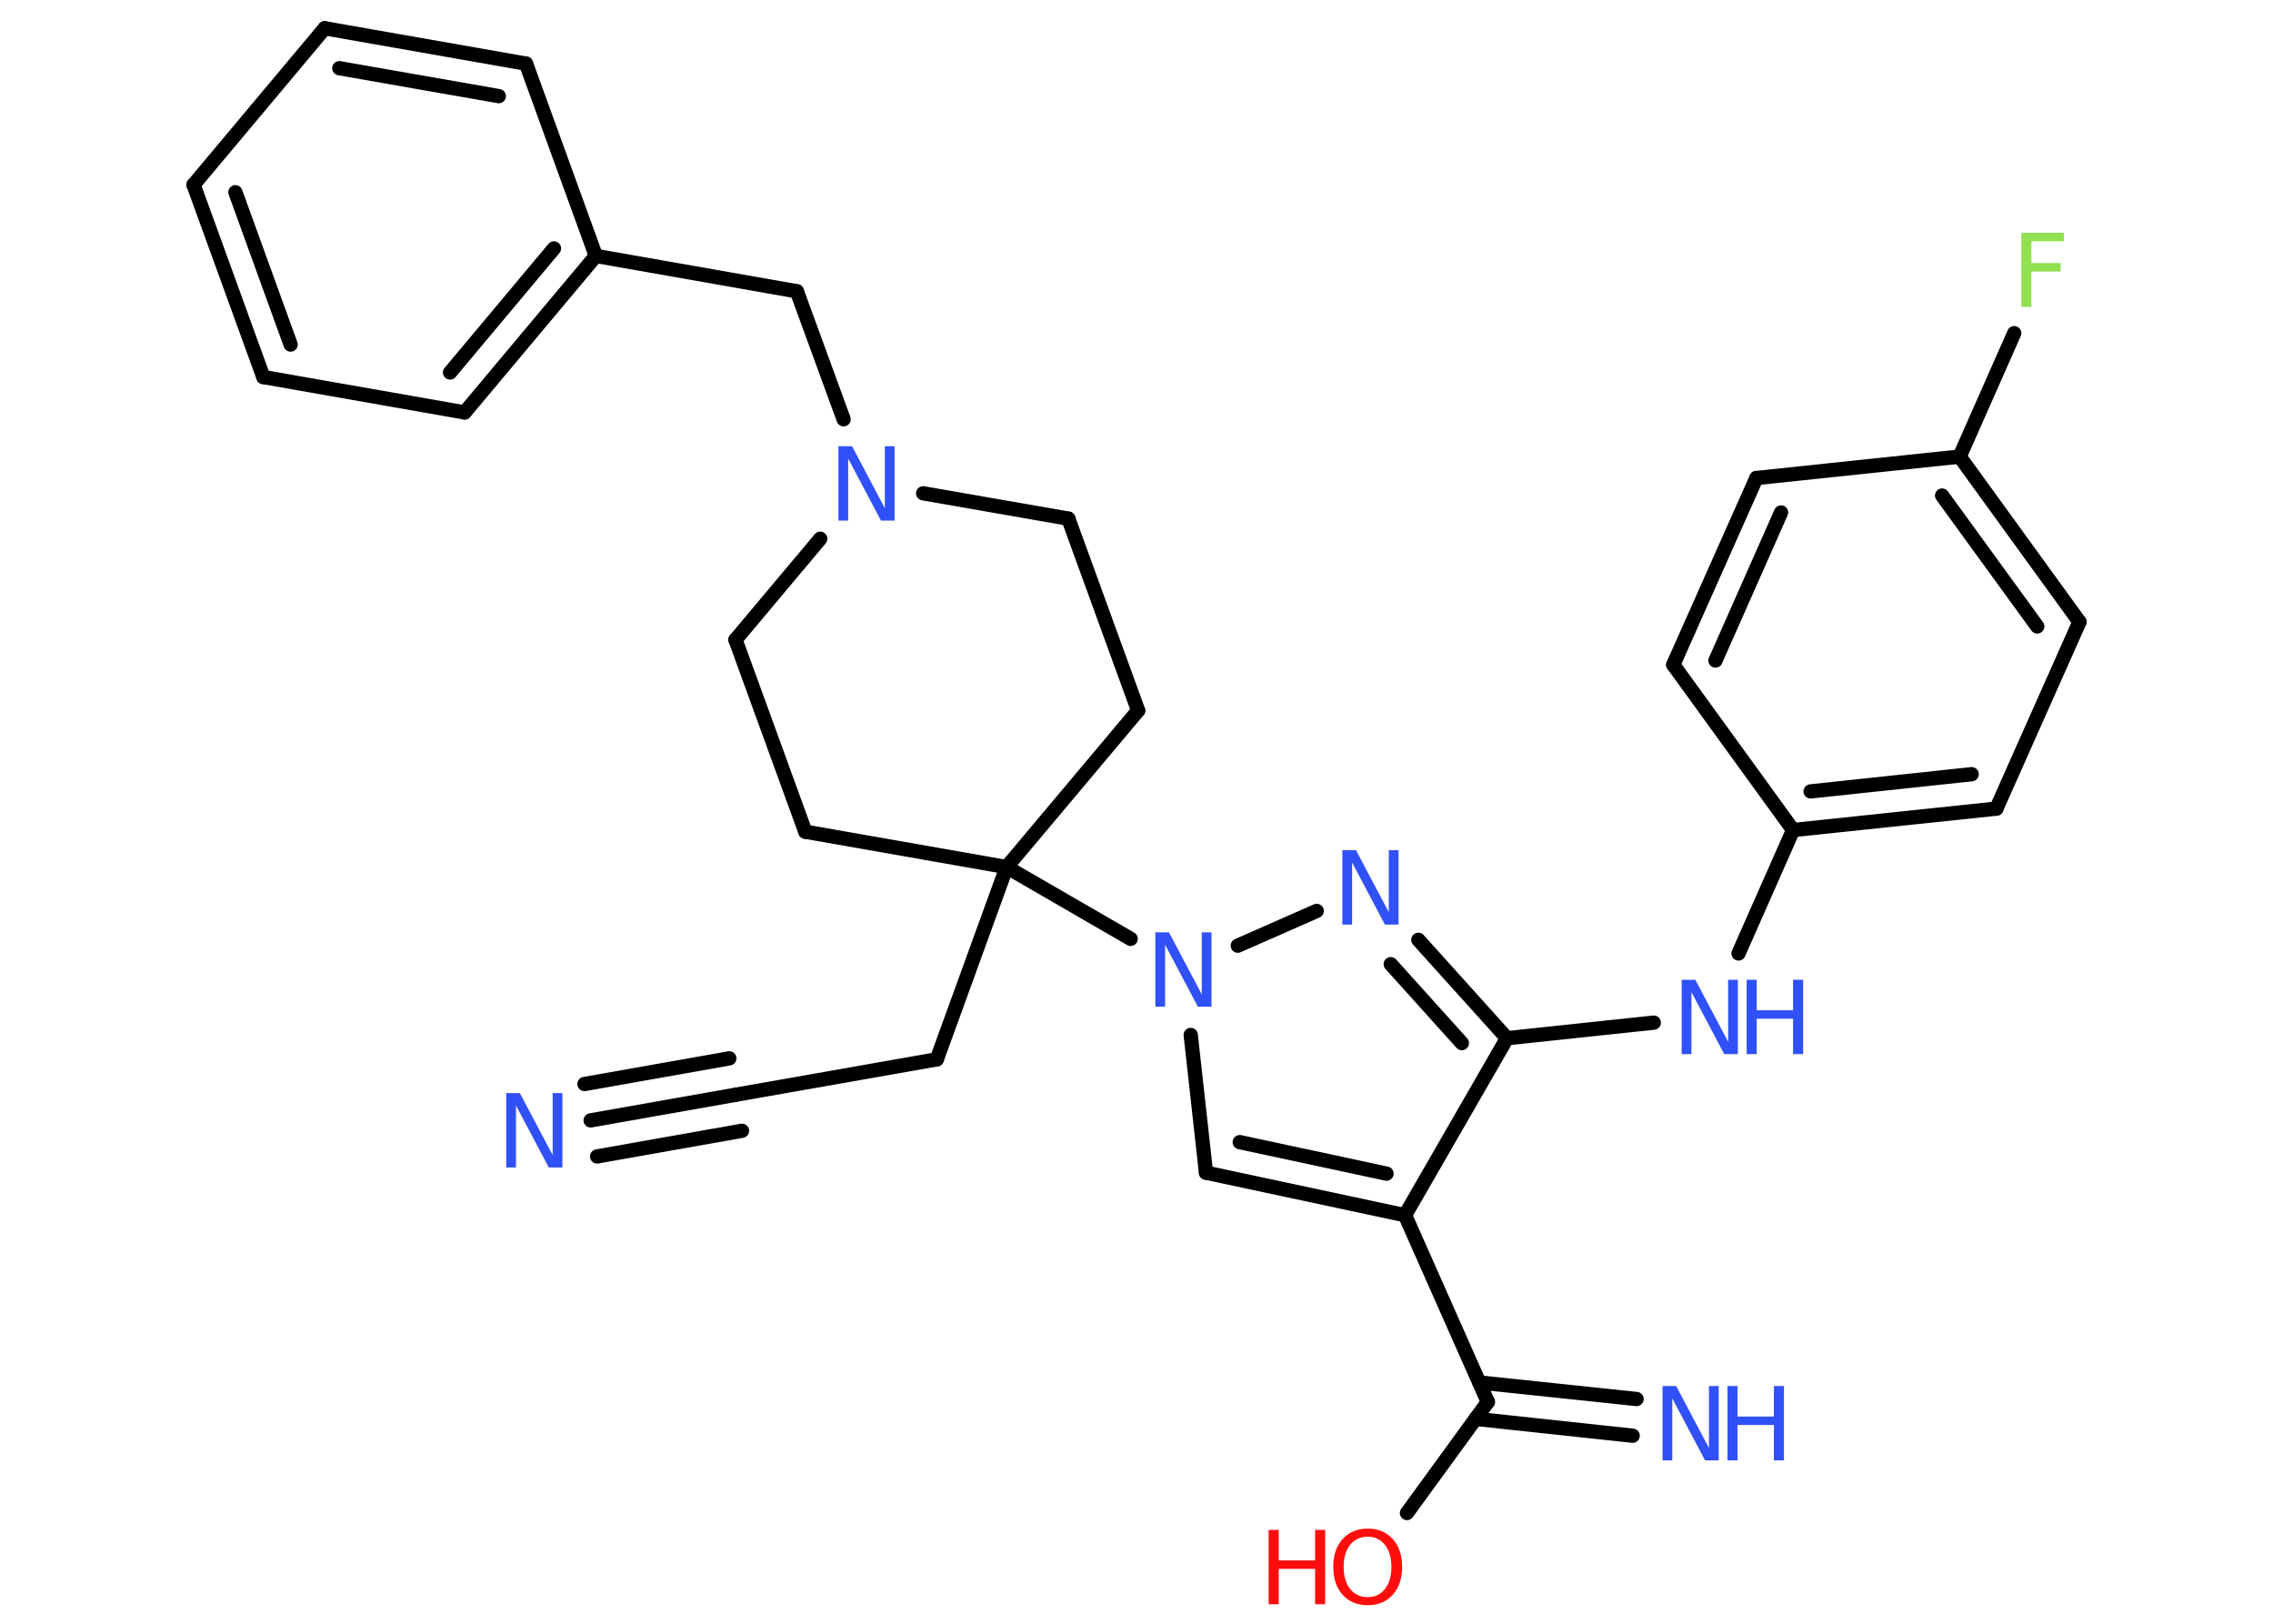 <?xml version='1.0' encoding='UTF-8'?>
<!DOCTYPE svg PUBLIC "-//W3C//DTD SVG 1.1//EN" "http://www.w3.org/Graphics/SVG/1.1/DTD/svg11.dtd">
<svg version='1.2' xmlns='http://www.w3.org/2000/svg' xmlns:xlink='http://www.w3.org/1999/xlink' width='70.0mm' height='50.0mm' viewBox='0 0 70.0 50.0'>
  <desc>Generated by the Chemistry Development Kit (http://github.com/cdk)</desc>
  <g stroke-linecap='round' stroke-linejoin='round' stroke='#000000' stroke-width='.44' fill='#3050F8'>
    <rect x='.0' y='.0' width='70.0' height='50.0' fill='#FFFFFF' stroke='none'/>
    <g id='mol1' class='mol'>
      <g id='mol1bnd1' class='bond'>
        <line x1='18.19' y1='34.5' x2='22.66' y2='33.71'/>
        <line x1='18.0' y1='33.38' x2='22.46' y2='32.59'/>
        <line x1='18.39' y1='35.61' x2='22.85' y2='34.82'/>
      </g>
      <line id='mol1bnd2' class='bond' x1='22.66' y1='33.71' x2='28.85' y2='32.62'/>
      <line id='mol1bnd3' class='bond' x1='28.85' y1='32.62' x2='31.0' y2='26.7'/>
      <line id='mol1bnd4' class='bond' x1='31.0' y1='26.7' x2='34.82' y2='28.91'/>
      <line id='mol1bnd5' class='bond' x1='36.67' y1='31.87' x2='37.14' y2='36.11'/>
      <g id='mol1bnd6' class='bond'>
        <line x1='37.14' y1='36.11' x2='43.27' y2='37.42'/>
        <line x1='38.18' y1='35.17' x2='42.7' y2='36.14'/>
      </g>
      <line id='mol1bnd7' class='bond' x1='43.27' y1='37.42' x2='45.82' y2='43.17'/>
      <g id='mol1bnd8' class='bond'>
        <line x1='45.56' y1='42.57' x2='50.4' y2='43.08'/>
        <line x1='45.44' y1='43.69' x2='50.28' y2='44.21'/>
      </g>
      <line id='mol1bnd9' class='bond' x1='45.82' y1='43.17' x2='43.33' y2='46.59'/>
      <line id='mol1bnd10' class='bond' x1='43.27' y1='37.42' x2='46.41' y2='31.97'/>
      <line id='mol1bnd11' class='bond' x1='46.41' y1='31.97' x2='50.93' y2='31.49'/>
      <line id='mol1bnd12' class='bond' x1='53.54' y1='29.36' x2='55.22' y2='25.56'/>
      <g id='mol1bnd13' class='bond'>
        <line x1='55.22' y1='25.56' x2='61.48' y2='24.9'/>
        <line x1='55.76' y1='24.37' x2='60.72' y2='23.84'/>
      </g>
      <line id='mol1bnd14' class='bond' x1='61.48' y1='24.9' x2='64.04' y2='19.15'/>
      <g id='mol1bnd15' class='bond'>
        <line x1='64.04' y1='19.15' x2='60.35' y2='14.06'/>
        <line x1='62.74' y1='19.29' x2='59.81' y2='15.26'/>
      </g>
      <line id='mol1bnd16' class='bond' x1='60.35' y1='14.06' x2='62.03' y2='10.26'/>
      <line id='mol1bnd17' class='bond' x1='60.35' y1='14.06' x2='54.09' y2='14.72'/>
      <g id='mol1bnd18' class='bond'>
        <line x1='54.09' y1='14.72' x2='51.53' y2='20.47'/>
        <line x1='54.85' y1='15.78' x2='52.83' y2='20.34'/>
      </g>
      <line id='mol1bnd19' class='bond' x1='55.22' y1='25.56' x2='51.53' y2='20.47'/>
      <g id='mol1bnd20' class='bond'>
        <line x1='46.41' y1='31.97' x2='43.68' y2='28.94'/>
        <line x1='45.02' y1='32.12' x2='42.83' y2='29.69'/>
      </g>
      <line id='mol1bnd21' class='bond' x1='38.12' y1='29.12' x2='40.55' y2='28.05'/>
      <line id='mol1bnd22' class='bond' x1='31.0' y1='26.7' x2='35.05' y2='21.88'/>
      <line id='mol1bnd23' class='bond' x1='35.05' y1='21.88' x2='32.9' y2='15.97'/>
      <line id='mol1bnd24' class='bond' x1='32.9' y1='15.97' x2='28.43' y2='15.19'/>
      <line id='mol1bnd25' class='bond' x1='25.98' y1='12.91' x2='24.54' y2='8.97'/>
      <line id='mol1bnd26' class='bond' x1='24.54' y1='8.97' x2='18.35' y2='7.88'/>
      <g id='mol1bnd27' class='bond'>
        <line x1='14.31' y1='12.7' x2='18.35' y2='7.88'/>
        <line x1='13.86' y1='11.47' x2='17.06' y2='7.65'/>
      </g>
      <line id='mol1bnd28' class='bond' x1='14.31' y1='12.7' x2='8.11' y2='11.61'/>
      <g id='mol1bnd29' class='bond'>
        <line x1='5.96' y1='5.69' x2='8.11' y2='11.61'/>
        <line x1='7.25' y1='5.92' x2='8.95' y2='10.61'/>
      </g>
      <line id='mol1bnd30' class='bond' x1='5.96' y1='5.69' x2='10.0' y2='.87'/>
      <g id='mol1bnd31' class='bond'>
        <line x1='16.2' y1='1.96' x2='10.0' y2='.87'/>
        <line x1='15.36' y1='2.96' x2='10.45' y2='2.1'/>
      </g>
      <line id='mol1bnd32' class='bond' x1='18.35' y1='7.88' x2='16.2' y2='1.96'/>
      <line id='mol1bnd33' class='bond' x1='25.26' y1='16.59' x2='22.65' y2='19.7'/>
      <line id='mol1bnd34' class='bond' x1='22.65' y1='19.7' x2='24.8' y2='25.61'/>
      <line id='mol1bnd35' class='bond' x1='31.0' y1='26.7' x2='24.8' y2='25.61'/>
      <path id='mol1atm1' class='atom' d='M15.6 33.66h.41l1.01 1.91v-1.91h.3v2.29h-.42l-1.01 -1.91v1.91h-.3v-2.29z' stroke='none'/>
      <path id='mol1atm5' class='atom' d='M35.59 28.71h.41l1.01 1.91v-1.91h.3v2.29h-.42l-1.01 -1.91v1.91h-.3v-2.29z' stroke='none'/>
      <g id='mol1atm9' class='atom'>
        <path d='M51.21 42.68h.41l1.01 1.91v-1.91h.3v2.29h-.42l-1.01 -1.91v1.91h-.3v-2.29z' stroke='none'/>
        <path d='M53.2 42.68h.31v.94h1.12v-.94h.31v2.29h-.31v-1.09h-1.12v1.09h-.31v-2.29z' stroke='none'/>
      </g>
      <g id='mol1atm10' class='atom'>
        <path d='M42.12 47.32q-.34 .0 -.54 .25q-.2 .25 -.2 .68q.0 .43 .2 .68q.2 .25 .54 .25q.34 .0 .53 -.25q.2 -.25 .2 -.68q.0 -.43 -.2 -.68q-.2 -.25 -.53 -.25zM42.12 47.07q.48 .0 .77 .32q.29 .32 .29 .86q.0 .54 -.29 .86q-.29 .32 -.77 .32q-.48 .0 -.77 -.32q-.29 -.32 -.29 -.86q.0 -.54 .29 -.86q.29 -.32 .77 -.32z' stroke='none' fill='#FF0D0D'/>
        <path d='M39.07 47.11h.31v.94h1.12v-.94h.31v2.29h-.31v-1.09h-1.12v1.09h-.31v-2.29z' stroke='none' fill='#FF0D0D'/>
      </g>
      <g id='mol1atm12' class='atom'>
        <path d='M51.8 30.17h.41l1.01 1.91v-1.91h.3v2.29h-.42l-1.01 -1.91v1.91h-.3v-2.29z' stroke='none'/>
        <path d='M53.79 30.17h.31v.94h1.12v-.94h.31v2.29h-.31v-1.09h-1.12v1.09h-.31v-2.29z' stroke='none'/>
      </g>
      <path id='mol1atm17' class='atom' d='M62.25 7.17h1.31v.26h-1.0v.67h.9v.26h-.9v1.09h-.31v-2.29z' stroke='none' fill='#90E050'/>
      <path id='mol1atm20' class='atom' d='M41.35 26.18h.41l1.01 1.91v-1.91h.3v2.29h-.42l-1.01 -1.91v1.91h-.3v-2.29z' stroke='none'/>
      <path id='mol1atm23' class='atom' d='M25.83 13.74h.41l1.01 1.91v-1.91h.3v2.29h-.42l-1.01 -1.91v1.91h-.3v-2.29z' stroke='none'/>
    </g>
  </g>
</svg>
